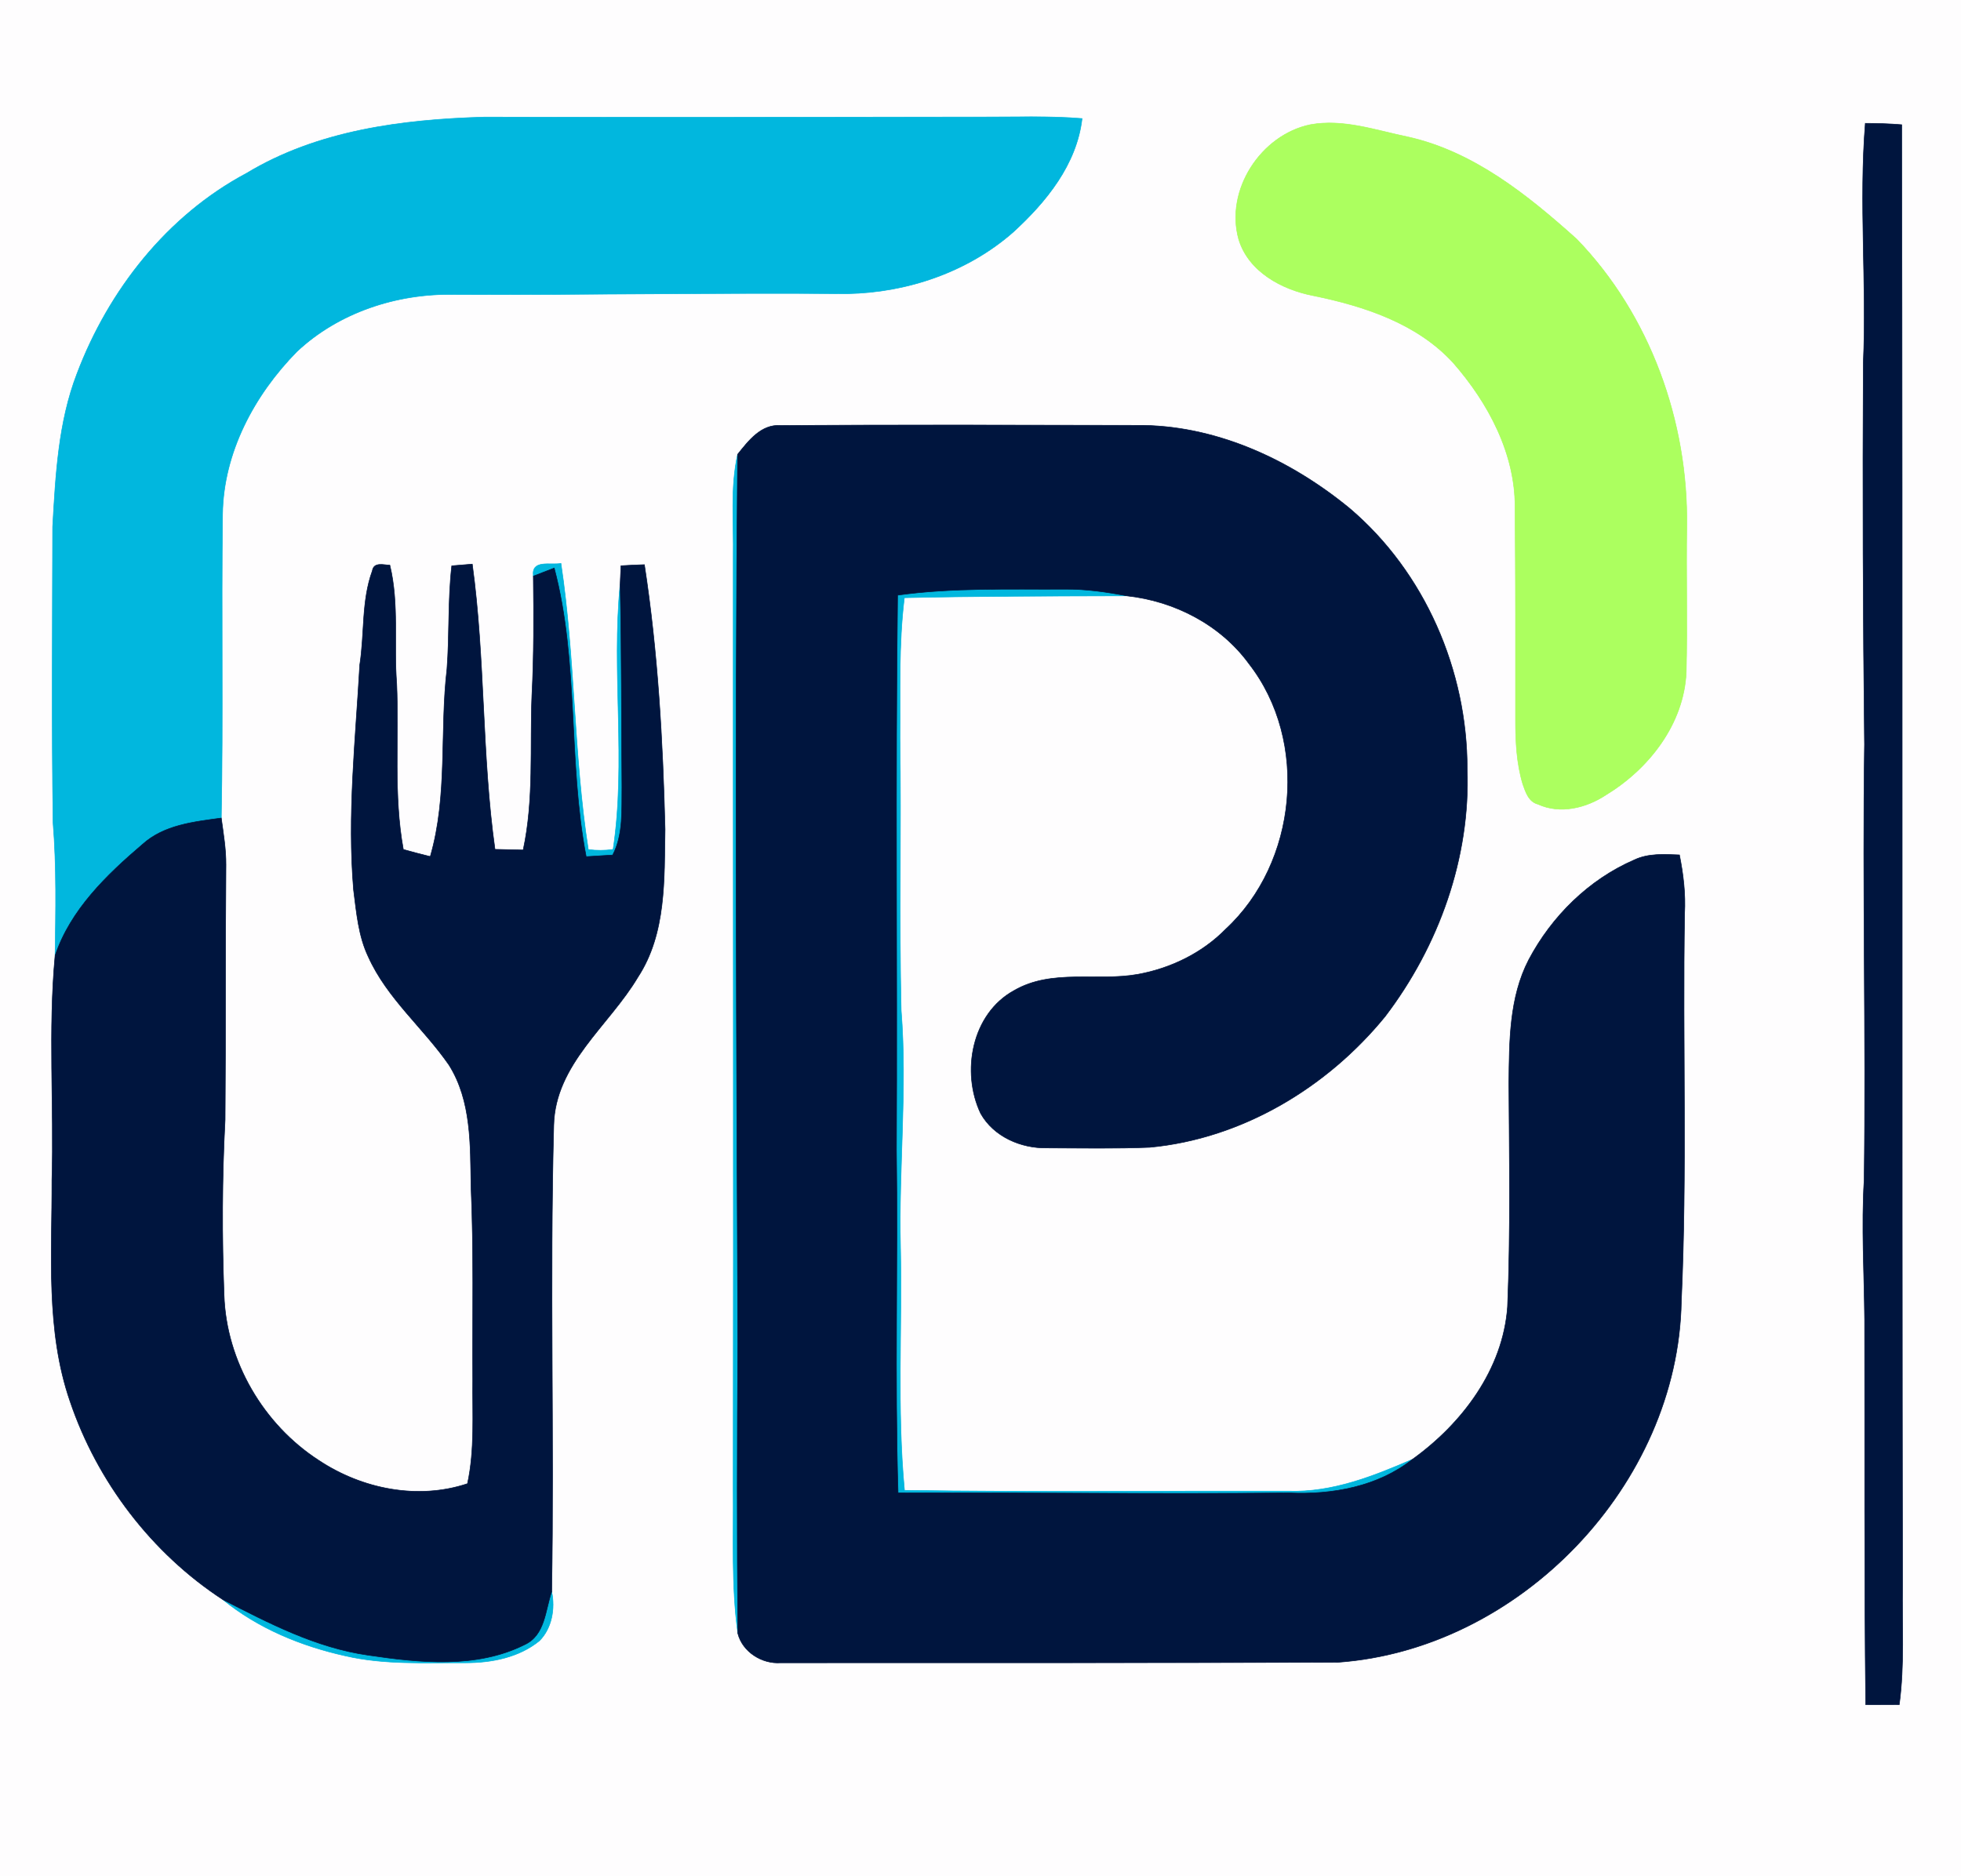 <?xml version="1.0" encoding="UTF-8" ?>
<!DOCTYPE svg PUBLIC "-//W3C//DTD SVG 1.1//EN" "http://www.w3.org/Graphics/SVG/1.1/DTD/svg11.dtd">
<svg width="324pt" height="310pt" viewBox="0 0 324 310" version="1.1" xmlns="http://www.w3.org/2000/svg">
<rect x="0" y="0" width="324" height="310" fill="#808080" stroke="none"/>
<g id="#fefdfeff">
<path fill="#fefdfe" stroke="#fefdfe" stroke-width="0.094" opacity="1.00" d=" M 0.00 0.00 L 324.00 0.00 L 324.00 310.00 L 0.00 310.00 L 0.00 0.00 M 40.72 28.64 C 27.61 35.62 17.94 47.97 12.73 61.72 C 9.62 69.78 9.19 78.52 8.70 87.05 C 8.67 103.35 8.53 119.66 8.77 135.97 C 9.36 143.27 9.21 150.60 9.10 157.92 C 7.95 170.25 8.94 182.65 8.58 195.01 C 8.62 207.20 7.52 219.81 11.57 231.55 C 16.06 244.83 25.06 256.66 36.82 264.33 C 42.62 269.07 49.76 272.01 57.04 273.62 C 63.58 275.14 70.33 274.73 76.98 274.77 C 81.24 274.77 85.75 273.89 89.12 271.14 C 91.18 269.09 91.75 265.78 91.15 263.03 C 91.58 237.36 90.81 211.64 91.49 185.97 C 91.72 175.83 100.63 169.51 105.40 161.46 C 110.11 154.26 109.74 145.28 109.88 137.03 C 109.52 122.42 108.70 107.77 106.47 93.31 C 105.18 93.35 103.89 93.41 102.60 93.49 C 102.56 94.26 102.50 95.81 102.46 96.59 C 101.02 111.13 103.49 125.89 101.30 140.37 C 99.93 140.56 98.56 140.56 97.20 140.39 C 94.75 124.73 95.05 108.78 92.68 93.10 C 90.97 93.44 87.77 92.39 88.12 95.20 C 88.20 101.80 88.22 108.40 87.88 115.00 C 87.54 123.48 88.25 132.10 86.44 140.46 C 84.88 140.42 83.33 140.38 81.78 140.35 C 79.58 124.73 80.18 108.85 78.03 93.22 C 76.90 93.32 75.77 93.41 74.64 93.50 C 73.98 99.16 74.28 104.86 73.85 110.53 C 72.63 120.84 74.03 131.45 71.09 141.54 C 69.60 141.17 68.11 140.79 66.64 140.37 C 64.98 131.33 65.94 122.09 65.54 112.96 C 65.03 106.44 65.97 99.82 64.41 93.39 C 63.39 93.37 61.76 92.82 61.52 94.32 C 59.70 99.31 60.25 104.70 59.44 109.87 C 58.74 122.25 57.36 134.67 58.42 147.08 C 58.90 150.81 59.21 154.67 60.86 158.12 C 63.96 165.00 69.95 169.87 74.18 175.98 C 77.92 181.92 77.70 189.22 77.82 195.97 C 78.29 206.64 78.05 217.32 78.11 228.00 C 78.04 233.73 78.46 239.53 77.24 245.17 C 69.02 247.92 59.79 246.05 52.67 241.32 C 43.52 235.41 37.38 224.94 37.02 214.02 C 36.66 204.36 36.68 194.67 37.19 185.01 C 37.30 170.98 37.21 156.95 37.33 142.92 C 37.35 140.32 36.91 137.75 36.56 135.18 C 36.88 118.45 36.55 101.72 36.77 84.99 C 36.90 74.79 42.02 65.25 49.05 58.10 C 55.92 51.64 65.55 48.48 74.90 48.66 C 96.60 48.75 118.29 48.35 139.99 48.53 C 149.89 48.35 159.86 44.96 167.36 38.39 C 172.82 33.41 177.90 27.19 178.78 19.59 C 173.20 19.13 167.60 19.36 162.02 19.34 C 134.67 19.36 107.33 19.40 79.99 19.35 C 66.49 19.74 52.49 21.52 40.72 28.64 M 216.51 20.60 C 208.33 22.28 202.37 31.43 204.67 39.57 C 206.30 44.91 211.80 47.85 216.96 48.85 C 225.37 50.57 234.12 53.42 240.08 59.92 C 245.91 66.57 250.42 75.01 250.32 84.04 C 250.42 95.69 250.41 107.35 250.40 119.00 C 250.40 122.54 250.57 126.15 251.60 129.57 C 252.06 130.88 252.57 132.50 254.11 132.89 C 257.78 134.58 262.08 133.51 265.33 131.36 C 272.44 127.04 278.22 119.63 278.60 111.08 C 278.80 103.05 278.57 95.01 278.69 86.98 C 278.95 69.66 272.62 52.04 260.51 39.52 C 252.40 32.24 243.43 25.01 232.55 22.61 C 227.29 21.53 221.93 19.61 216.51 20.60 M 308.19 20.38 C 307.13 33.56 308.44 46.78 307.86 59.98 C 307.74 80.99 307.82 102.01 308.06 123.02 C 307.71 147.00 308.32 170.99 308.00 194.98 C 307.53 202.67 308.01 210.37 308.08 218.07 C 308.13 239.27 308.01 260.48 308.26 281.69 C 310.10 281.69 311.95 281.69 313.80 281.68 C 314.69 275.13 314.24 268.53 314.34 261.95 C 314.20 181.50 314.36 101.06 314.20 20.61 C 312.20 20.44 310.19 20.39 308.19 20.38 M 121.87 75.08 C 120.64 80.63 121.25 86.38 121.15 92.02 C 121.13 143.34 121.22 194.65 121.14 245.97 C 121.22 253.96 120.81 261.99 121.91 269.93 C 122.69 272.99 125.92 275.00 129.00 274.77 C 159.68 274.77 190.36 274.79 221.03 274.69 C 251.14 272.55 277.26 245.31 277.79 215.06 C 278.77 193.72 277.98 172.32 278.33 150.96 C 278.51 147.70 278.12 144.46 277.48 141.27 C 274.97 141.17 272.34 140.99 270.01 142.10 C 262.51 145.35 256.38 151.41 252.58 158.60 C 249.34 164.85 249.37 172.11 249.30 178.97 C 249.37 191.30 249.59 203.63 249.08 215.95 C 248.33 226.32 241.57 235.26 233.35 241.16 C 226.88 243.95 220.14 246.63 212.96 246.41 C 191.79 246.36 170.61 246.58 149.44 246.28 C 148.18 232.91 149.07 219.45 148.78 206.04 C 148.46 193.00 149.93 179.96 148.89 166.94 C 148.54 151.96 148.92 136.97 148.69 121.98 C 148.75 114.24 148.47 106.47 149.42 98.77 C 161.66 98.50 173.91 98.50 186.15 98.46 C 194.02 99.31 201.63 103.21 206.34 109.66 C 216.35 122.48 214.36 142.58 202.51 153.54 C 198.63 157.49 193.44 160.01 188.02 161.00 C 181.25 162.22 173.80 160.05 167.55 163.68 C 160.55 167.51 158.77 177.14 162.03 184.00 C 164.18 187.83 168.69 189.78 172.96 189.69 C 178.63 189.71 184.30 189.82 189.96 189.59 C 205.20 188.17 219.27 179.72 228.85 167.97 C 237.72 156.33 242.96 141.74 242.41 127.03 C 242.43 110.81 235.41 94.55 222.99 84.01 C 213.44 76.16 201.56 70.55 189.05 70.29 C 169.02 70.25 149.00 70.18 128.98 70.31 C 125.76 70.07 123.66 72.84 121.87 75.08 Z" />
</g>
<g id="#01b7deff">
<path fill="#01b7de" stroke="#01b7de" stroke-width="0.094" opacity="1.00" d=" M 40.72 28.64 C 52.49 21.52 66.49 19.74 79.99 19.35 C 107.33 19.40 134.67 19.36 162.02 19.34 C 167.60 19.36 173.20 19.13 178.78 19.59 C 177.90 27.19 172.82 33.41 167.36 38.39 C 159.86 44.96 149.89 48.35 139.99 48.53 C 118.29 48.35 96.60 48.75 74.90 48.66 C 65.55 48.48 55.92 51.64 49.05 58.10 C 42.02 65.25 36.90 74.79 36.77 84.99 C 36.55 101.72 36.88 118.45 36.56 135.18 C 32.02 135.80 27.10 136.31 23.55 139.52 C 17.61 144.58 11.63 150.36 9.10 157.92 C 9.21 150.60 9.36 143.27 8.77 135.97 C 8.53 119.66 8.67 103.35 8.70 87.05 C 9.19 78.52 9.62 69.78 12.73 61.72 C 17.94 47.97 27.61 35.62 40.72 28.64 Z" />
<path fill="#01b7de" stroke="#01b7de" stroke-width="0.094" opacity="1.00" d=" M 121.15 92.02 C 121.25 86.38 120.64 80.63 121.87 75.08 C 121.40 124.07 121.69 173.06 121.91 222.05 C 121.79 238.01 121.76 253.97 121.91 269.93 C 120.81 261.99 121.22 253.96 121.14 245.97 C 121.22 194.65 121.13 143.34 121.15 92.02 Z" />
<path fill="#01b7de" stroke="#01b7de" stroke-width="0.094" opacity="1.00" d=" M 88.12 95.20 C 87.77 92.39 90.97 93.44 92.68 93.10 C 95.05 108.78 94.75 124.73 97.20 140.39 C 98.56 140.56 99.93 140.56 101.30 140.37 C 103.49 125.89 101.02 111.13 102.46 96.59 C 102.72 107.73 102.66 118.87 102.76 130.02 C 102.69 133.80 103.03 137.81 101.23 141.29 C 99.77 141.37 98.31 141.46 96.85 141.56 C 93.82 125.81 95.69 109.44 91.57 93.87 C 90.71 94.20 88.98 94.86 88.12 95.20 Z" />
<path fill="#01b7de" stroke="#01b7de" stroke-width="0.094" opacity="1.00" d=" M 148.30 98.35 C 157.48 97.07 166.76 97.42 175.99 97.36 C 179.41 97.33 182.80 97.82 186.15 98.46 C 173.91 98.50 161.66 98.50 149.42 98.77 C 148.47 106.47 148.75 114.24 148.69 121.98 C 148.92 136.97 148.54 151.96 148.89 166.94 C 149.93 179.96 148.46 193.00 148.78 206.04 C 149.07 219.45 148.18 232.91 149.44 246.28 C 170.61 246.58 191.79 246.36 212.96 246.41 C 220.14 246.63 226.88 243.95 233.35 241.16 C 227.65 245.67 220.09 247.03 212.99 246.70 C 191.45 246.91 169.92 246.63 148.38 246.70 C 147.81 227.79 148.37 208.87 148.11 189.97 C 148.26 159.43 147.92 128.89 148.30 98.35 Z" />
<path fill="#01b7de" stroke="#01b7de" stroke-width="0.094" opacity="1.00" d=" M 36.82 264.33 C 44.45 268.24 52.20 272.28 60.80 273.51 C 69.32 274.77 78.71 275.77 86.67 271.78 C 90.09 270.21 90.07 266.11 91.15 263.03 C 91.75 265.78 91.18 269.09 89.12 271.14 C 85.75 273.89 81.24 274.77 76.98 274.77 C 70.33 274.73 63.58 275.14 57.04 273.62 C 49.76 272.01 42.62 269.07 36.82 264.33 Z" />
</g>
<g id="#acff5fff">
<path fill="#acff5f" stroke="#acff5f" stroke-width="0.094" opacity="1.00" d=" M 216.51 20.60 C 221.93 19.61 227.29 21.53 232.55 22.61 C 243.43 25.01 252.40 32.24 260.51 39.52 C 272.62 52.04 278.95 69.66 278.69 86.98 C 278.57 95.01 278.80 103.05 278.60 111.08 C 278.22 119.63 272.44 127.04 265.33 131.36 C 262.08 133.51 257.78 134.58 254.11 132.89 C 252.57 132.50 252.06 130.88 251.60 129.57 C 250.57 126.15 250.40 122.54 250.40 119.00 C 250.41 107.35 250.42 95.69 250.32 84.04 C 250.42 75.01 245.91 66.57 240.08 59.92 C 234.12 53.42 225.37 50.57 216.96 48.85 C 211.80 47.85 206.30 44.91 204.67 39.57 C 202.37 31.43 208.33 22.28 216.51 20.60 Z" />
</g>
<g id="#00153eff">
<path fill="#00153e" stroke="#00153e" stroke-width="0.094" opacity="1.00" d=" M 308.19 20.38 C 310.19 20.39 312.20 20.44 314.20 20.61 C 314.36 101.06 314.20 181.50 314.34 261.95 C 314.24 268.53 314.69 275.13 313.80 281.68 C 311.95 281.69 310.10 281.69 308.26 281.69 C 308.01 260.48 308.13 239.27 308.08 218.07 C 308.01 210.37 307.53 202.67 308.00 194.98 C 308.32 170.99 307.71 147.00 308.06 123.02 C 307.82 102.01 307.74 80.99 307.86 59.98 C 308.44 46.78 307.13 33.56 308.19 20.38 Z" />
<path fill="#00153e" stroke="#00153e" stroke-width="0.094" opacity="1.00" d=" M 121.87 75.08 C 123.66 72.84 125.76 70.07 128.98 70.31 C 149.00 70.18 169.02 70.25 189.05 70.29 C 201.56 70.55 213.44 76.16 222.99 84.01 C 235.41 94.55 242.43 110.81 242.41 127.03 C 242.96 141.74 237.72 156.33 228.85 167.97 C 219.27 179.72 205.20 188.17 189.96 189.59 C 184.30 189.82 178.63 189.71 172.96 189.69 C 168.69 189.78 164.18 187.83 162.03 184.00 C 158.77 177.14 160.55 167.51 167.55 163.68 C 173.80 160.05 181.25 162.22 188.02 161.00 C 193.44 160.01 198.63 157.49 202.51 153.54 C 214.36 142.58 216.35 122.48 206.34 109.66 C 201.63 103.21 194.02 99.31 186.15 98.46 C 182.80 97.82 179.41 97.33 175.99 97.36 C 166.76 97.42 157.48 97.07 148.30 98.35 C 147.92 128.89 148.26 159.43 148.11 189.97 C 148.37 208.87 147.81 227.79 148.38 246.70 C 169.92 246.63 191.45 246.91 212.99 246.70 C 220.09 247.03 227.65 245.67 233.35 241.16 C 241.57 235.26 248.33 226.32 249.08 215.95 C 249.59 203.63 249.37 191.30 249.30 178.97 C 249.37 172.11 249.34 164.85 252.58 158.60 C 256.38 151.41 262.51 145.35 270.01 142.10 C 272.34 140.99 274.97 141.17 277.48 141.27 C 278.12 144.46 278.51 147.70 278.33 150.96 C 277.98 172.32 278.77 193.72 277.79 215.06 C 277.26 245.31 251.14 272.55 221.03 274.69 C 190.36 274.79 159.68 274.77 129.00 274.77 C 125.92 275.00 122.69 272.99 121.91 269.93 C 121.76 253.97 121.79 238.01 121.91 222.05 C 121.69 173.06 121.40 124.07 121.87 75.08 Z" />
<path fill="#00153e" stroke="#00153e" stroke-width="0.094" opacity="1.00" d=" M 61.52 94.32 C 61.76 92.82 63.39 93.37 64.41 93.39 C 65.97 99.82 65.03 106.44 65.54 112.96 C 65.94 122.09 64.98 131.33 66.64 140.37 C 68.11 140.79 69.60 141.17 71.09 141.54 C 74.03 131.45 72.63 120.84 73.85 110.53 C 74.28 104.86 73.98 99.16 74.64 93.50 C 75.77 93.41 76.90 93.32 78.03 93.22 C 80.18 108.85 79.58 124.73 81.78 140.35 C 83.33 140.38 84.88 140.42 86.44 140.46 C 88.25 132.10 87.54 123.48 87.88 115.00 C 88.22 108.40 88.20 101.80 88.12 95.20 C 88.98 94.86 90.71 94.20 91.57 93.87 C 95.69 109.44 93.82 125.81 96.85 141.56 C 98.31 141.46 99.77 141.37 101.23 141.29 C 103.03 137.81 102.69 133.80 102.76 130.02 C 102.66 118.87 102.72 107.73 102.46 96.59 C 102.50 95.81 102.56 94.26 102.60 93.49 C 103.89 93.41 105.18 93.35 106.47 93.31 C 108.70 107.77 109.52 122.42 109.88 137.03 C 109.74 145.28 110.11 154.26 105.40 161.46 C 100.63 169.51 91.72 175.83 91.49 185.97 C 90.81 211.64 91.58 237.36 91.15 263.03 C 90.07 266.11 90.09 270.21 86.67 271.78 C 78.71 275.77 69.32 274.77 60.80 273.51 C 52.20 272.28 44.45 268.24 36.82 264.33 C 25.06 256.66 16.06 244.83 11.57 231.55 C 7.52 219.81 8.62 207.20 8.58 195.01 C 8.94 182.65 7.95 170.25 9.10 157.92 C 11.63 150.36 17.61 144.58 23.55 139.52 C 27.10 136.31 32.02 135.80 36.56 135.18 C 36.91 137.75 37.35 140.32 37.33 142.92 C 37.21 156.95 37.30 170.98 37.19 185.01 C 36.68 194.67 36.66 204.36 37.02 214.02 C 37.38 224.94 43.52 235.41 52.67 241.32 C 59.79 246.05 69.02 247.92 77.24 245.17 C 78.46 239.53 78.04 233.73 78.11 228.00 C 78.05 217.32 78.29 206.64 77.82 195.97 C 77.70 189.22 77.92 181.92 74.18 175.98 C 69.95 169.87 63.96 165.00 60.86 158.12 C 59.21 154.67 58.90 150.81 58.42 147.08 C 57.36 134.67 58.74 122.25 59.44 109.87 C 60.25 104.70 59.70 99.31 61.52 94.32 Z" />
</g>
</svg>
